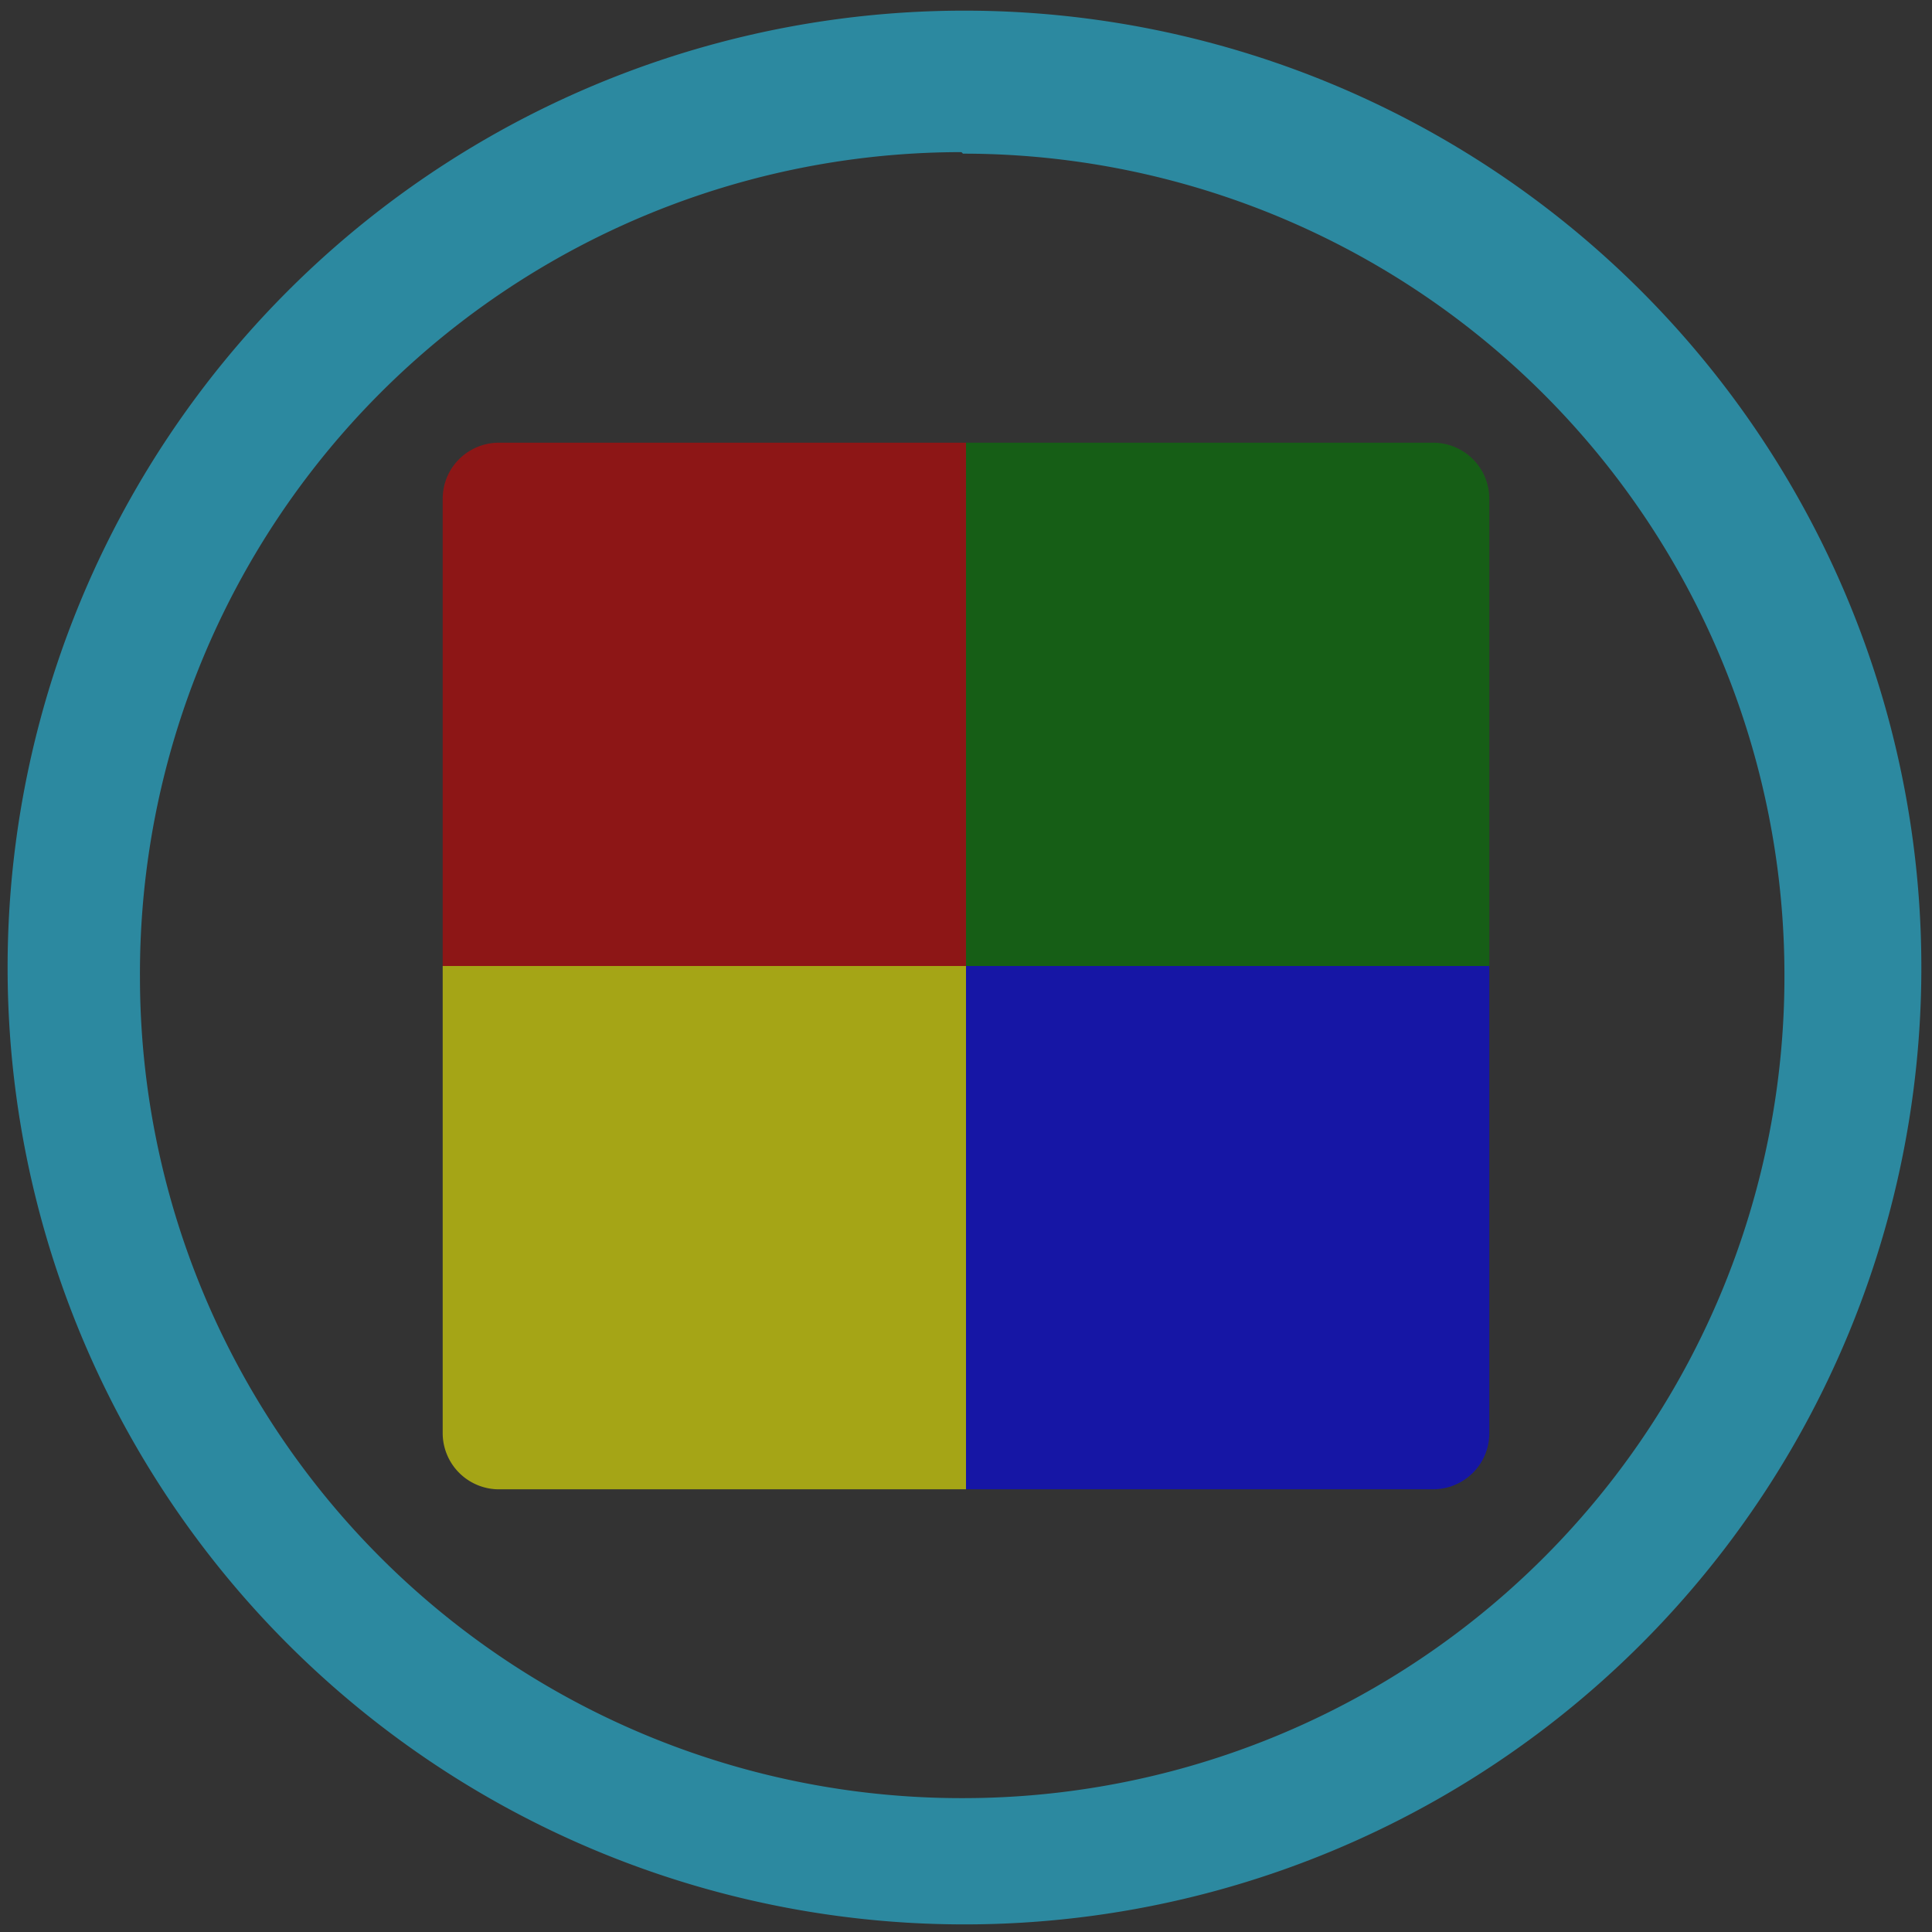 <?xml version="1.0" encoding="UTF-8" standalone="no"?>
<svg
   xmlns:dc="http://purl.org/dc/elements/1.1/"
   xmlns:cc="http://creativecommons.org/ns#"
   xmlns:rdf="http://www.w3.org/1999/02/22-rdf-syntax-ns#"
   xmlns:svg="http://www.w3.org/2000/svg"
   xmlns="http://www.w3.org/2000/svg"
   xmlns:sodipodi="http://sodipodi.sourceforge.net/DTD/sodipodi-0.dtd"
   xmlns:inkscape="http://www.inkscape.org/namespaces/inkscape"
   width="48"
   height="48"
   viewBox="0 0 12.7 12.7"
   version="1.1"
   id="svg14"
   sodipodi:docname="codeblocks.svg"
   inkscape:version="0.92.4 (5da689c313, 2019-01-14)">
  <rect x="0" y="0" width="12.7" height="12.7" fill="#333333" stroke="none"/>
  <defs
     id="defs18" />
  <sodipodi:namedview
     pagecolor="#ffffff"
     bordercolor="#666666"
     borderopacity="1"
     objecttolerance="10"
     gridtolerance="10"
     guidetolerance="10"
     inkscape:pageopacity="0"
     inkscape:pageshadow="2"
     inkscape:window-width="1087"
     inkscape:window-height="480"
     id="namedview16"
     showgrid="false"
     inkscape:zoom="4.9166667"
     inkscape:cx="2.1355932"
     inkscape:cy="24"
     inkscape:window-x="0"
     inkscape:window-y="25"
     inkscape:window-maximized="0"
     inkscape:current-layer="svg14" />
  <path
     d="M 6.34,0.07 A 6.29,6.29 0 0 0 0.05,6.37 6.29,6.29 0 0 0 6.35,12.65 6.29,6.29 0 0 0 12.63,6.36 6.29,6.29 0 0 0 6.34,0.07 Z M 6.33,1.01 a 5.4,5.4 0 0 1 5.4,5.4 5.4,5.4 0 0 1 -5.4,5.41 A 5.4,5.4 0 0 1 0.92,6.42 5.4,5.4 0 0 1 6.32,1 Z"
     id="path2"
     inkscape:connector-curvature="0"
     style="fill:#2c89a0" />
  <g
     id="g12"
     style="opacity:0.75">
    <path
       d="M 6.35,2.91 H 3.28 c -0.2,0 -0.37,0.16 -0.37,0.37 v 3.07 h 3.44 z"
       id="path4"
       inkscape:connector-curvature="0"
       style="opacity:0.75;fill:#d40000" />
    <path
       d="m 6.35,2.91 h 3.07 c 0.2,0 0.37,0.16 0.37,0.37 V 6.35 H 6.35 Z"
       id="path6"
       inkscape:connector-curvature="0"
       style="opacity:0.75;fill:#008000" />
    <path
       d="M 6.35,9.79 H 3.28 A 0.37,0.37 0 0 1 2.91,9.42 V 6.35 h 3.44 z"
       id="path8"
       inkscape:connector-curvature="0"
       style="opacity:0.75;fill:#ffff00" />
    <path
       d="m 6.35,9.79 h 3.07 c 0.2,0 0.37,-0.16 0.37,-0.37 V 6.35 H 6.35 Z"
       id="path10"
       inkscape:connector-curvature="0"
       style="opacity:0.75;fill:#0000ff" />
  </g>
</svg>
